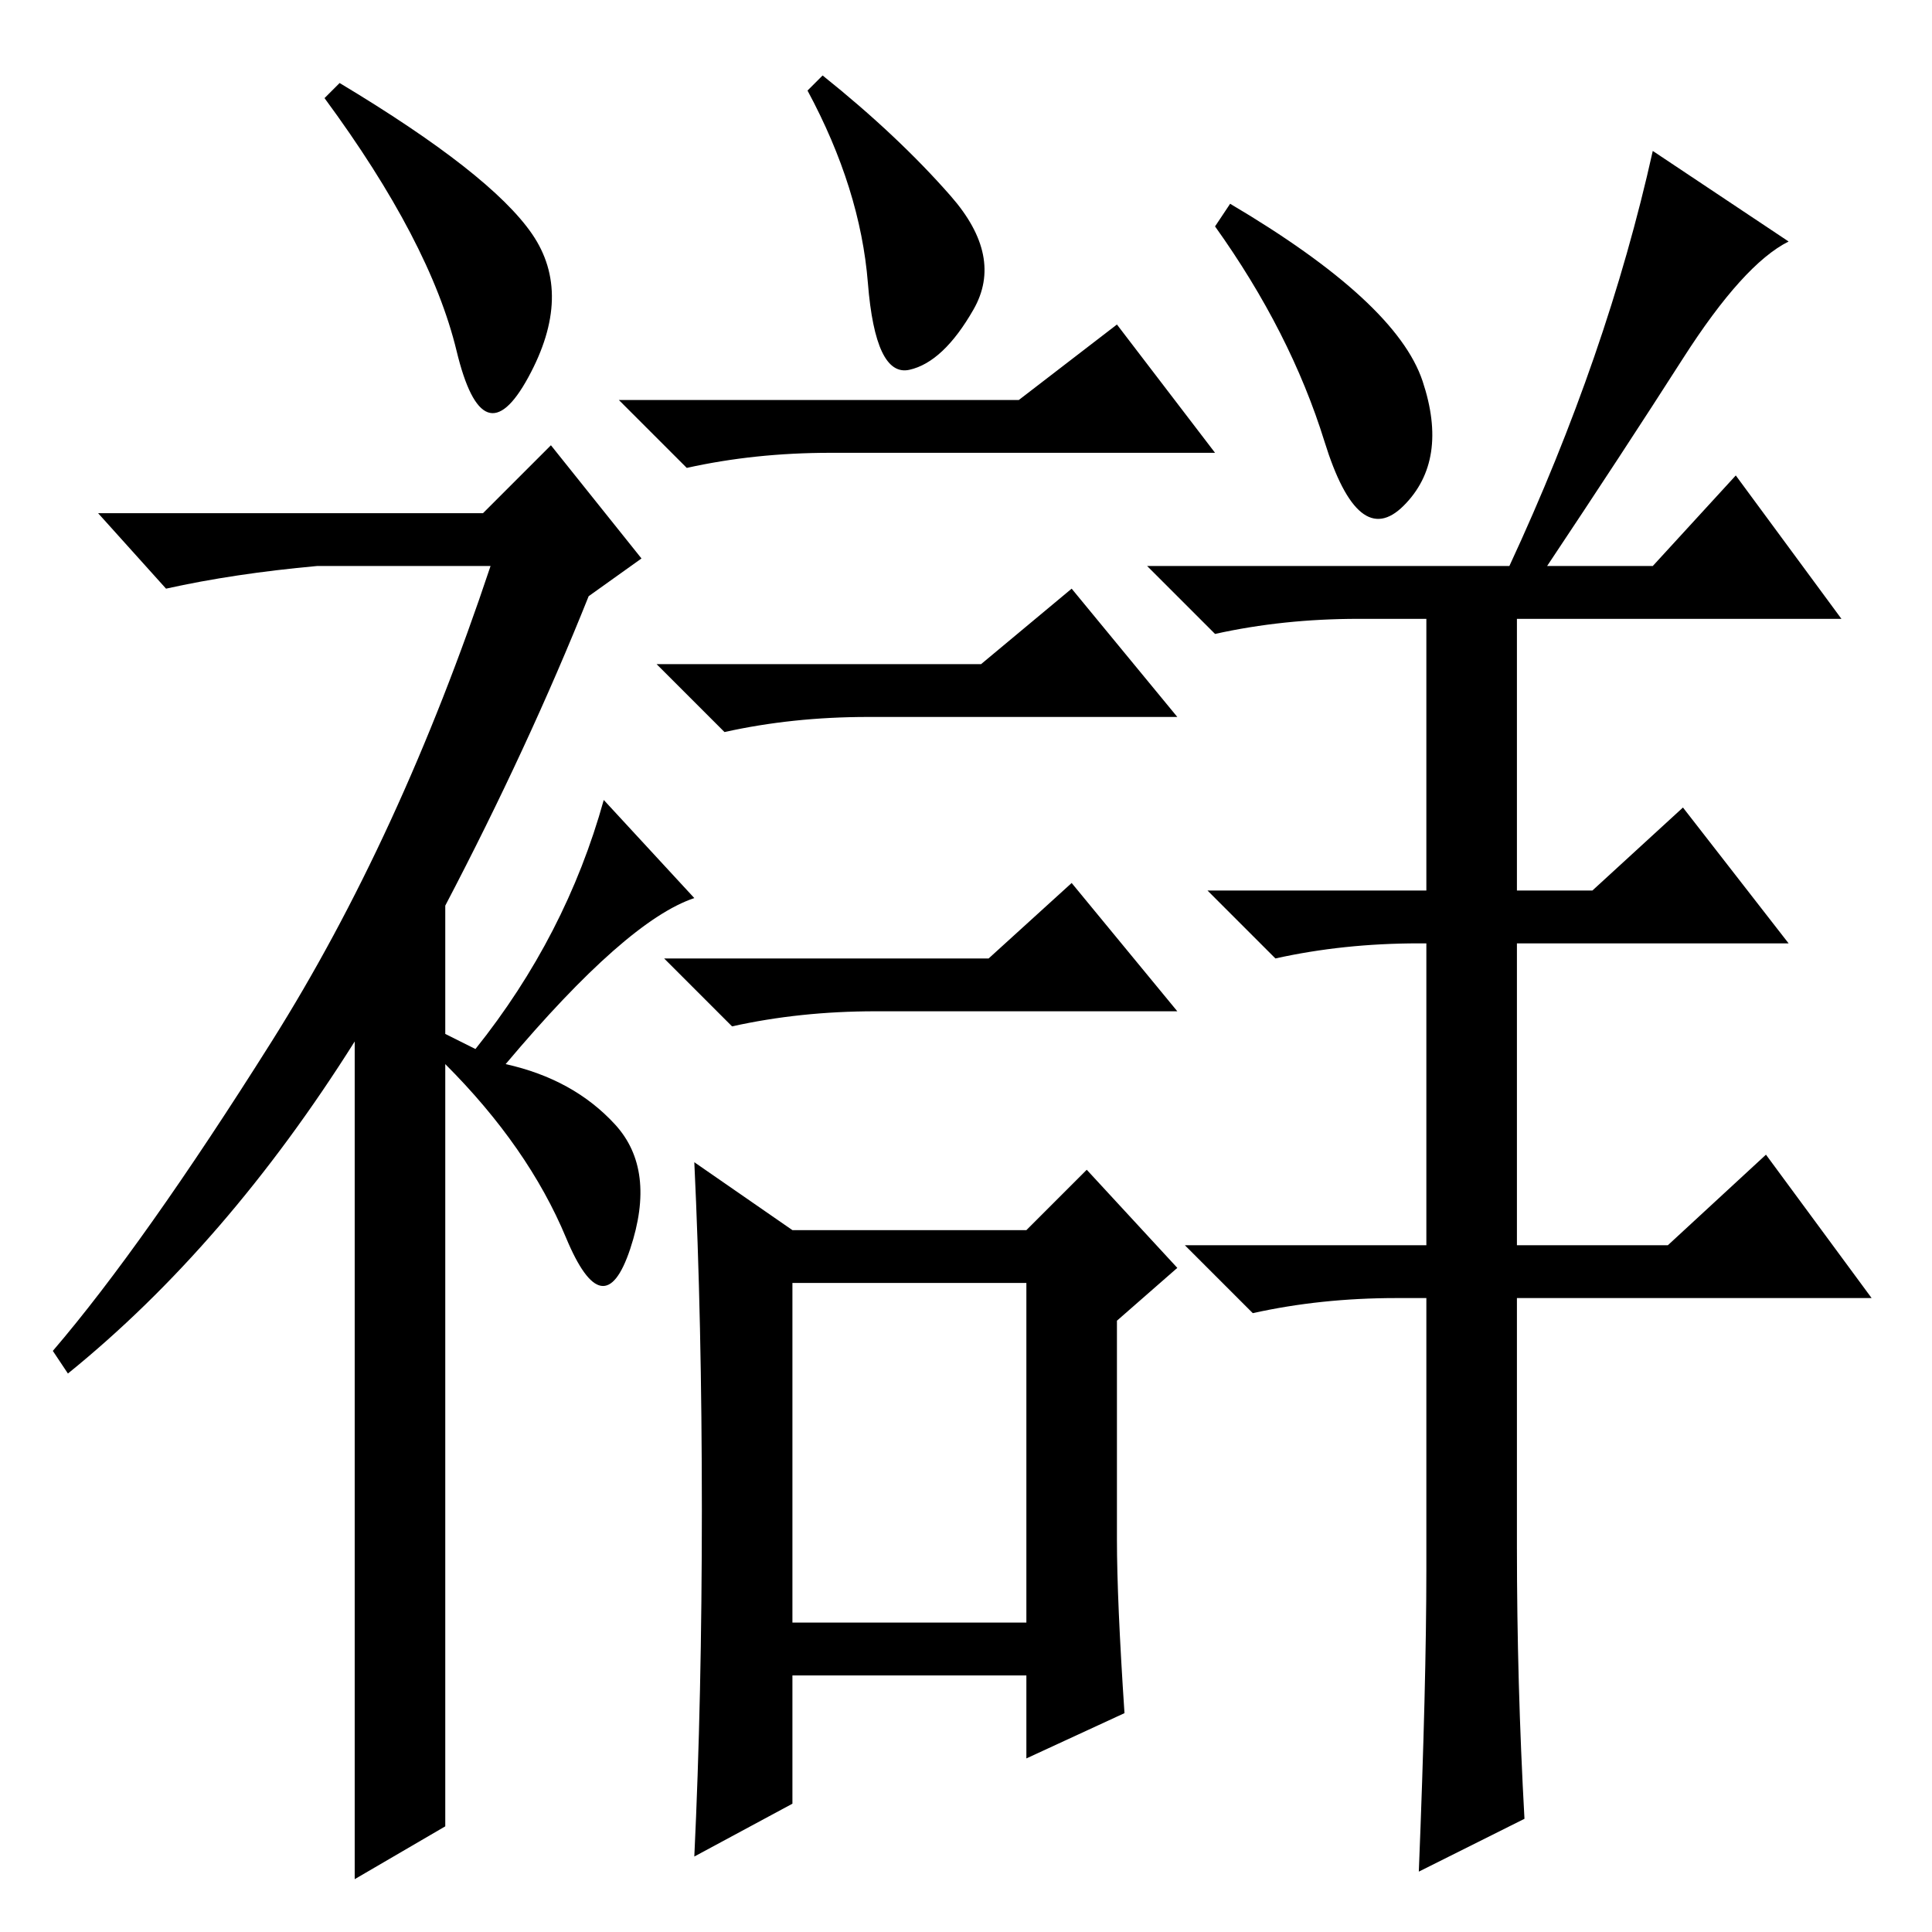 <?xml version="1.0" standalone="no"?>
<!DOCTYPE svg PUBLIC "-//W3C//DTD SVG 1.1//EN" "http://www.w3.org/Graphics/SVG/1.1/DTD/svg11.dtd" >
<svg xmlns="http://www.w3.org/2000/svg" xmlns:xlink="http://www.w3.org/1999/xlink" version="1.1" viewBox="0 -36 256 256">
  <g transform="matrix(1 0 0 -1 0 220)">
   <path fill="currentColor"
d="M60.5 209.5q-3.5 14.5 -17.5 33.5l2 2q20 -12 25.5 -20t-0.5 -19t-9.5 3.5zM73 197l12 -15l-7 -5q-8 -20 -19 -41v-17l4 -2q12 15 17 33l12 -13q-9 -3 -25 -22q9 -2 14.5 -8t2 -16.5t-8.5 1.5t-16 23v-101l-12 -7v111q-17 -27 -38 -44l-2 3q12 14 29 41t29 63h-23
q-11 -1 -20 -3l-9 10h51zM135 203l13 10l13 -17h-51q-10 0 -19 -2l-9 9h53zM105 41h31v45h-31v-45zM130 168l12 10l14 -17h-41q-10 0 -19 -2l-9 9h43zM131 129l11 10l14 -17h-40q-10 0 -19 -2l-9 9h43zM93 56q0 25 -1 46l13 -9h31l8 8l12 -13l-8 -7v-29q0 -8 1 -23l-13 -6
v11h-31v-17l-13 -7q1 21 1 46zM126 230q7 -8 3 -15t-8.5 -8t-5.5 11.5t-8 25.5l2 2q10 -8 17 -16zM188.5 205.5q3.5 -10.5 -2.5 -16.5t-10.5 8.5t-14.5 28.5l2 3q22 -13 25.5 -23.5zM219 236l18 -12q-6 -3 -14 -15.5t-18 -27.5h14l11 12l14 -19h-43v-36h10l12 11l14 -18h-36
v-40h20l13 12l14 -19h-47v-33q0 -18 1 -36l-14 -7q1 25 1 40v36h-4q-10 0 -19 -2l-9 9h32v40h-1q-10 0 -19 -2l-9 9h29v36h-9q-10 0 -19 -2l-9 9h48q13 28 19 55z" />
  </g>

</svg>
